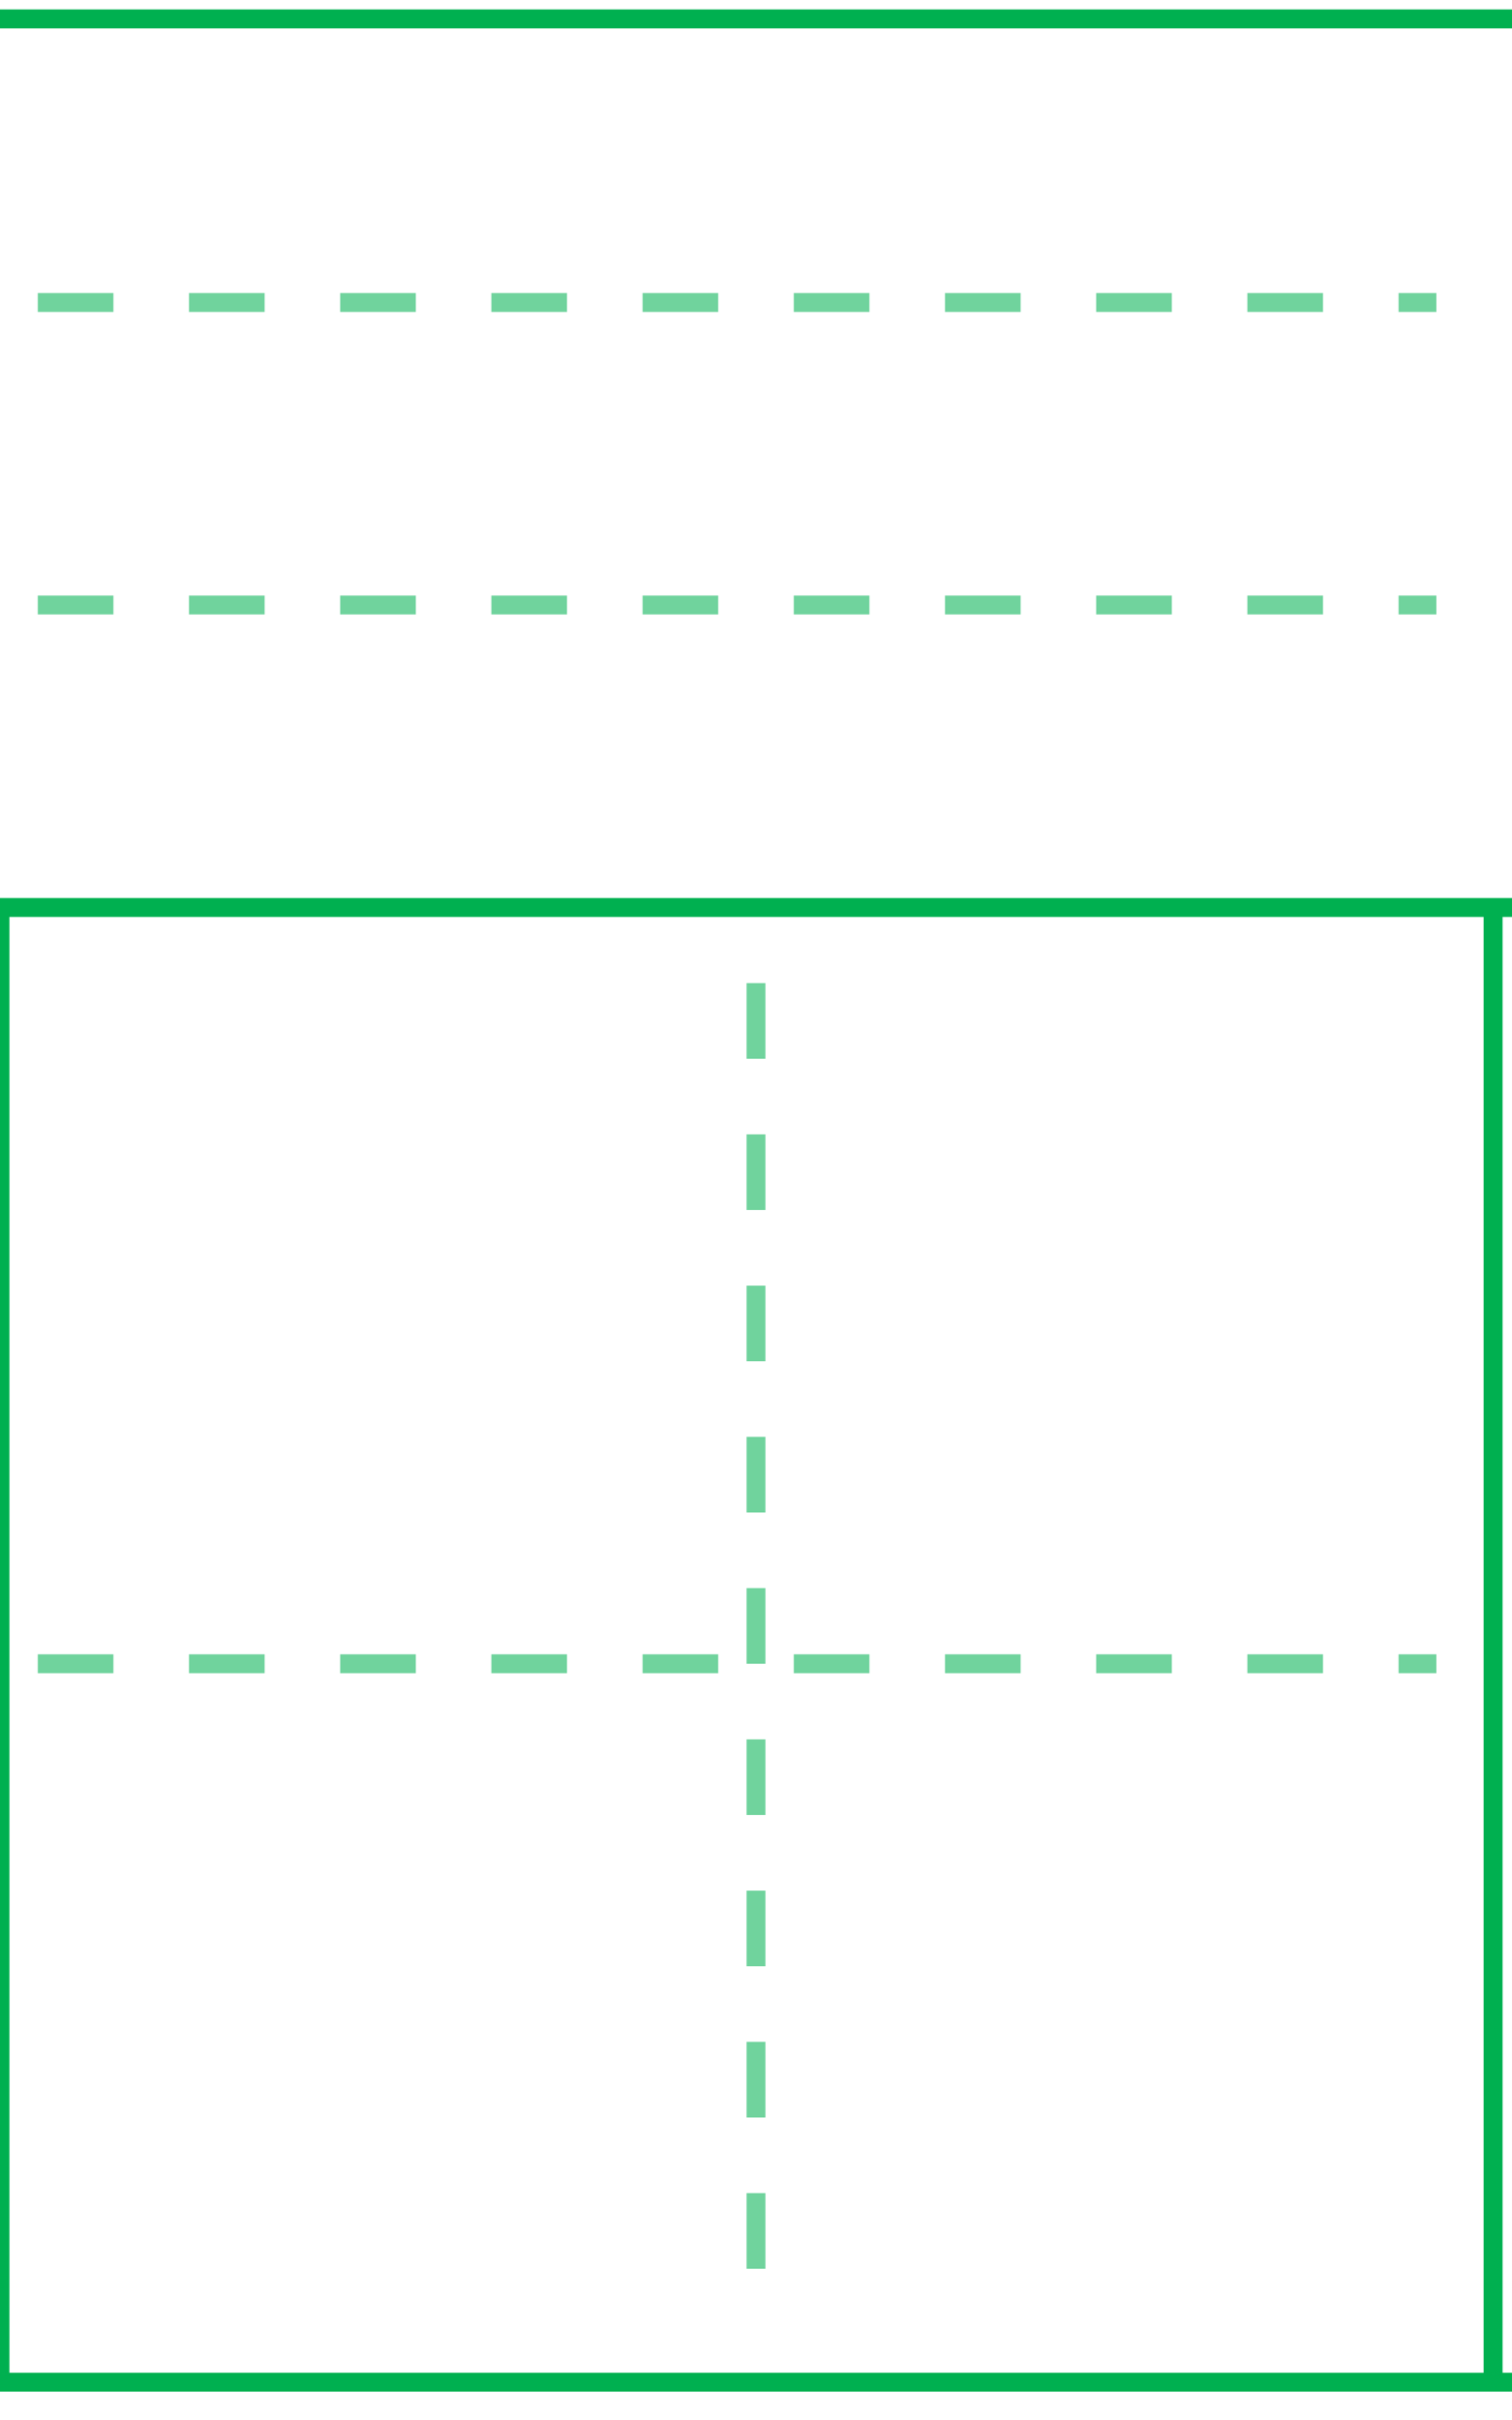 <svg width="80px" height="128px" version="1.1" xmlns="http://www.w3.org/2000/svg">
	<path d="M2  16 L76  16" stroke-width="1" fill-opacity="0" 	stroke-dasharray="4,4" stroke="#70d39d" />
	<path d="M2  32 L76  32" stroke-width="1" fill-opacity="0" 	stroke-dasharray="4,4" stroke="#70d39d" />
	<path d="M2  88 L76  88" stroke-width="1" fill-opacity="0" 	stroke-dasharray="4,4" stroke="#70d39d" />
	<path d="M40 52 L40 124" stroke-width="1" fill-opacity="0" 	stroke-dasharray="4,4" stroke="#70d39d" />
	<path d="M0  48 L80  48" stroke-width="1" fill-opacity="0" 												 stroke="#00b050" />
	<!--			  <path d="M1 1 l78 0 l0 126 l-78 0 Z" stroke-width="1" fill-opacity="0" stroke="#00b050" /> -->
	<path d="M0 	  1 l80  0" stroke-width="1" fill-opacity="0" 											 stroke="#00b050" />
	<path d="M0 	126 l80  0" stroke-width="1" fill-opacity="0" 											 stroke="#00b050" />
	<path d="M0  	 48 l0  78" stroke-width="1" fill-opacity="0" 											 stroke="#00b050" />
	<path d="M79 	 48 l0  78" stroke-width="1" fill-opacity="0" 											 stroke="#00b050" />
</svg>